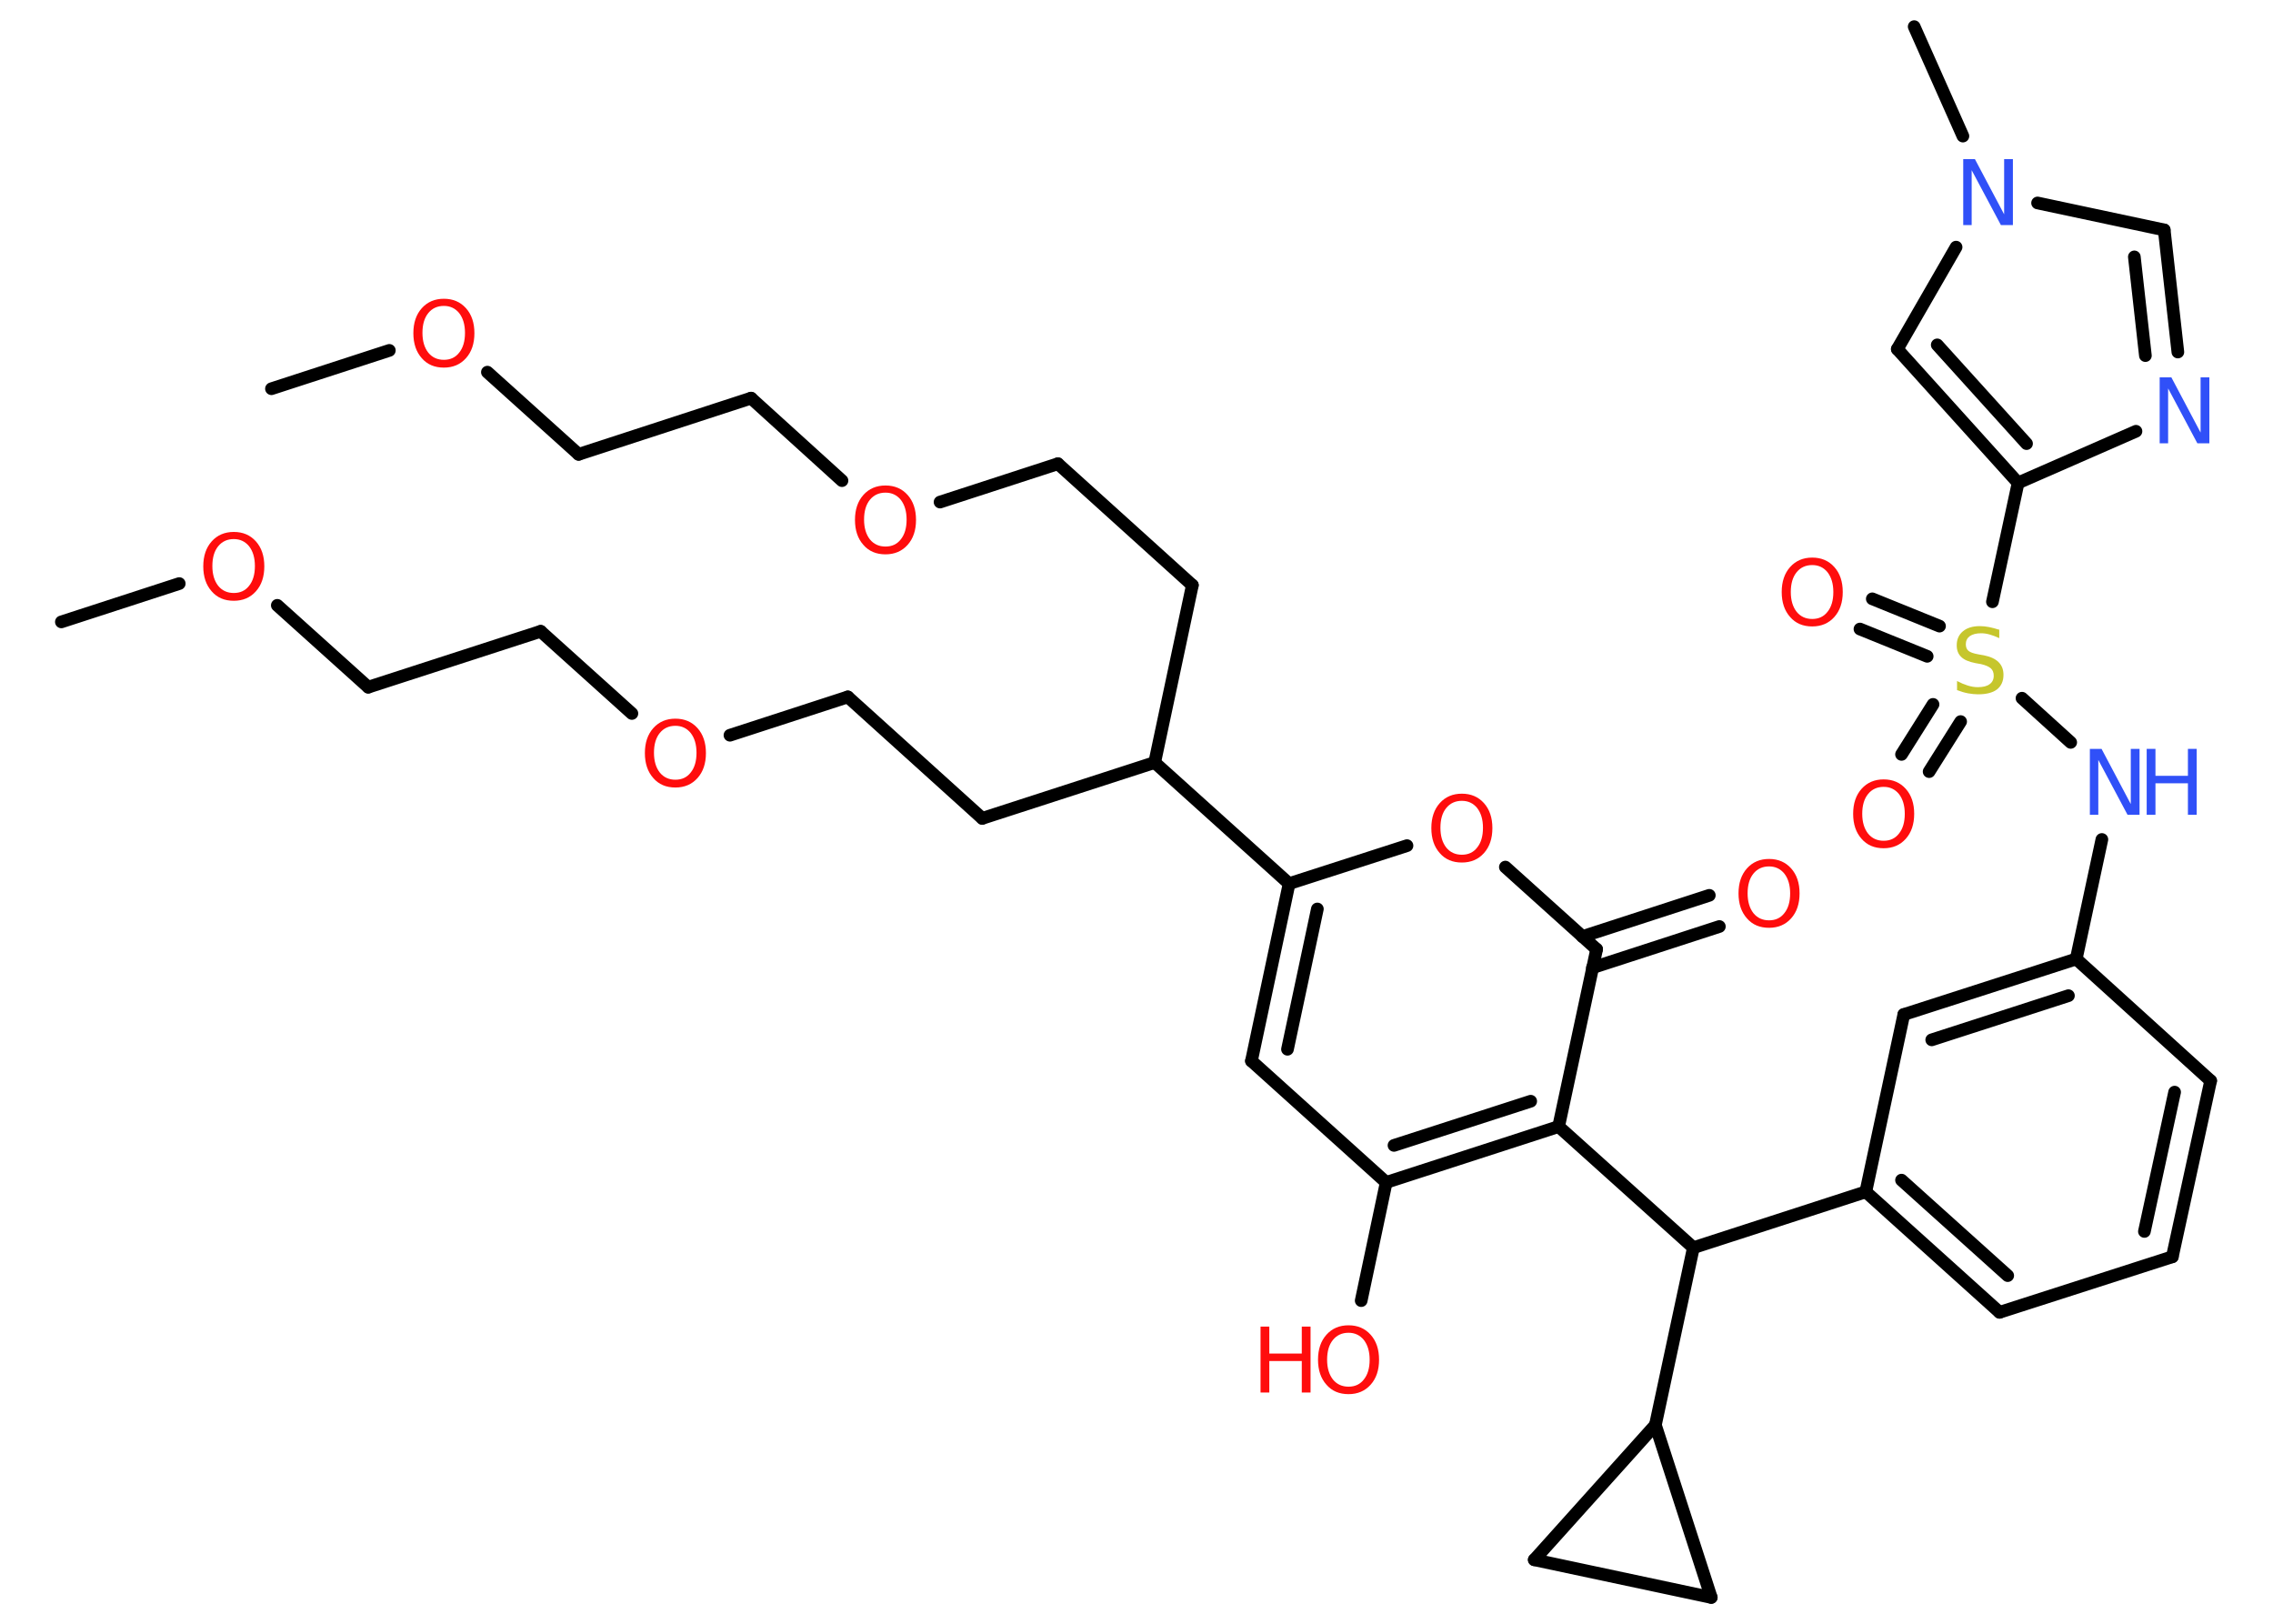 <?xml version='1.0' encoding='UTF-8'?>
<!DOCTYPE svg PUBLIC "-//W3C//DTD SVG 1.1//EN" "http://www.w3.org/Graphics/SVG/1.1/DTD/svg11.dtd">
<svg version='1.2' xmlns='http://www.w3.org/2000/svg' xmlns:xlink='http://www.w3.org/1999/xlink' width='70.0mm' height='50.0mm' viewBox='0 0 70.0 50.0'>
  <desc>Generated by the Chemistry Development Kit (http://github.com/cdk)</desc>
  <g stroke-linecap='round' stroke-linejoin='round' stroke='#000000' stroke-width='.39' fill='#FF0D0D'>
    <rect x='.0' y='.0' width='70.0' height='50.0' fill='#FFFFFF' stroke='none'/>
    <g id='mol1' class='mol'>
      <line id='mol1bnd1' class='bond' x1='1.89' y1='19.15' x2='5.52' y2='17.97'/>
      <line id='mol1bnd2' class='bond' x1='8.54' y1='18.64' x2='11.34' y2='21.16'/>
      <line id='mol1bnd3' class='bond' x1='11.34' y1='21.16' x2='16.65' y2='19.44'/>
      <line id='mol1bnd4' class='bond' x1='16.65' y1='19.44' x2='19.46' y2='21.97'/>
      <line id='mol1bnd5' class='bond' x1='22.48' y1='22.64' x2='26.11' y2='21.46'/>
      <line id='mol1bnd6' class='bond' x1='26.11' y1='21.46' x2='30.25' y2='25.2'/>
      <line id='mol1bnd7' class='bond' x1='30.25' y1='25.2' x2='35.56' y2='23.48'/>
      <line id='mol1bnd8' class='bond' x1='35.56' y1='23.48' x2='36.72' y2='18.02'/>
      <line id='mol1bnd9' class='bond' x1='36.72' y1='18.02' x2='32.58' y2='14.28'/>
      <line id='mol1bnd10' class='bond' x1='32.58' y1='14.28' x2='28.95' y2='15.46'/>
      <line id='mol1bnd11' class='bond' x1='25.93' y1='14.8' x2='23.13' y2='12.26'/>
      <line id='mol1bnd12' class='bond' x1='23.13' y1='12.26' x2='17.82' y2='13.99'/>
      <line id='mol1bnd13' class='bond' x1='17.82' y1='13.99' x2='15.01' y2='11.46'/>
      <line id='mol1bnd14' class='bond' x1='11.99' y1='10.79' x2='8.36' y2='11.97'/>
      <line id='mol1bnd15' class='bond' x1='35.56' y1='23.48' x2='39.7' y2='27.21'/>
      <g id='mol1bnd16' class='bond'>
        <line x1='39.7' y1='27.21' x2='38.54' y2='32.67'/>
        <line x1='40.57' y1='27.99' x2='39.65' y2='32.31'/>
      </g>
      <line id='mol1bnd17' class='bond' x1='38.54' y1='32.67' x2='42.69' y2='36.41'/>
      <line id='mol1bnd18' class='bond' x1='42.69' y1='36.41' x2='41.92' y2='40.05'/>
      <g id='mol1bnd19' class='bond'>
        <line x1='42.69' y1='36.41' x2='48.0' y2='34.69'/>
        <line x1='42.93' y1='35.27' x2='47.14' y2='33.91'/>
      </g>
      <line id='mol1bnd20' class='bond' x1='48.0' y1='34.69' x2='52.15' y2='38.42'/>
      <line id='mol1bnd21' class='bond' x1='52.15' y1='38.42' x2='57.46' y2='36.7'/>
      <g id='mol1bnd22' class='bond'>
        <line x1='57.46' y1='36.7' x2='61.58' y2='40.41'/>
        <line x1='58.56' y1='36.34' x2='61.83' y2='39.28'/>
      </g>
      <line id='mol1bnd23' class='bond' x1='61.58' y1='40.41' x2='66.9' y2='38.7'/>
      <g id='mol1bnd24' class='bond'>
        <line x1='66.9' y1='38.7' x2='68.08' y2='33.28'/>
        <line x1='66.04' y1='37.92' x2='66.97' y2='33.63'/>
      </g>
      <line id='mol1bnd25' class='bond' x1='68.08' y1='33.28' x2='63.94' y2='29.53'/>
      <line id='mol1bnd26' class='bond' x1='63.94' y1='29.53' x2='64.73' y2='25.85'/>
      <line id='mol1bnd27' class='bond' x1='63.77' y1='22.86' x2='62.27' y2='21.5'/>
      <g id='mol1bnd28' class='bond'>
        <line x1='59.35' y1='20.21' x2='57.28' y2='19.37'/>
        <line x1='59.73' y1='19.28' x2='57.66' y2='18.44'/>
      </g>
      <g id='mol1bnd29' class='bond'>
        <line x1='60.38' y1='22.22' x2='59.41' y2='23.76'/>
        <line x1='59.53' y1='21.69' x2='58.56' y2='23.23'/>
      </g>
      <line id='mol1bnd30' class='bond' x1='61.36' y1='18.53' x2='62.15' y2='14.87'/>
      <g id='mol1bnd31' class='bond'>
        <line x1='58.43' y1='10.75' x2='62.15' y2='14.87'/>
        <line x1='59.66' y1='10.62' x2='62.41' y2='13.66'/>
      </g>
      <line id='mol1bnd32' class='bond' x1='58.43' y1='10.75' x2='60.24' y2='7.61'/>
      <line id='mol1bnd33' class='bond' x1='60.45' y1='4.19' x2='58.95' y2='.82'/>
      <line id='mol1bnd34' class='bond' x1='62.75' y1='6.25' x2='66.65' y2='7.08'/>
      <g id='mol1bnd35' class='bond'>
        <line x1='67.07' y1='10.84' x2='66.65' y2='7.08'/>
        <line x1='66.07' y1='10.95' x2='65.73' y2='7.91'/>
      </g>
      <line id='mol1bnd36' class='bond' x1='62.15' y1='14.87' x2='65.78' y2='13.28'/>
      <g id='mol1bnd37' class='bond'>
        <line x1='63.94' y1='29.53' x2='58.63' y2='31.24'/>
        <line x1='63.7' y1='30.66' x2='59.49' y2='32.02'/>
      </g>
      <line id='mol1bnd38' class='bond' x1='57.46' y1='36.7' x2='58.63' y2='31.24'/>
      <line id='mol1bnd39' class='bond' x1='52.15' y1='38.42' x2='50.98' y2='43.88'/>
      <line id='mol1bnd40' class='bond' x1='50.98' y1='43.88' x2='52.7' y2='49.19'/>
      <line id='mol1bnd41' class='bond' x1='52.7' y1='49.19' x2='47.25' y2='48.03'/>
      <line id='mol1bnd42' class='bond' x1='50.98' y1='43.88' x2='47.25' y2='48.03'/>
      <line id='mol1bnd43' class='bond' x1='48.0' y1='34.69' x2='49.17' y2='29.23'/>
      <g id='mol1bnd44' class='bond'>
        <line x1='48.73' y1='28.84' x2='52.64' y2='27.57'/>
        <line x1='49.04' y1='29.8' x2='52.95' y2='28.53'/>
      </g>
      <line id='mol1bnd45' class='bond' x1='49.17' y1='29.23' x2='46.36' y2='26.7'/>
      <line id='mol1bnd46' class='bond' x1='39.7' y1='27.21' x2='43.33' y2='26.04'/>
      <path id='mol1atm2' class='atom' d='M7.2 16.6q-.3 .0 -.48 .22q-.18 .22 -.18 .61q.0 .38 .18 .61q.18 .22 .48 .22q.3 .0 .47 -.22q.18 -.22 .18 -.61q.0 -.38 -.18 -.61q-.18 -.22 -.47 -.22zM7.2 16.38q.42 .0 .68 .29q.26 .29 .26 .77q.0 .48 -.26 .77q-.26 .29 -.68 .29q-.43 .0 -.68 -.29q-.26 -.29 -.26 -.77q.0 -.48 .26 -.77q.26 -.29 .68 -.29z' stroke='none'/>
      <path id='mol1atm5' class='atom' d='M20.8 22.35q-.3 .0 -.48 .22q-.18 .22 -.18 .61q.0 .38 .18 .61q.18 .22 .48 .22q.3 .0 .47 -.22q.18 -.22 .18 -.61q.0 -.38 -.18 -.61q-.18 -.22 -.47 -.22zM20.8 22.13q.42 .0 .68 .29q.26 .29 .26 .77q.0 .48 -.26 .77q-.26 .29 -.68 .29q-.43 .0 -.68 -.29q-.26 -.29 -.26 -.77q.0 -.48 .26 -.77q.26 -.29 .68 -.29z' stroke='none'/>
      <path id='mol1atm11' class='atom' d='M27.27 15.17q-.3 .0 -.48 .22q-.18 .22 -.18 .61q.0 .38 .18 .61q.18 .22 .48 .22q.3 .0 .47 -.22q.18 -.22 .18 -.61q.0 -.38 -.18 -.61q-.18 -.22 -.47 -.22zM27.27 14.95q.42 .0 .68 .29q.26 .29 .26 .77q.0 .48 -.26 .77q-.26 .29 -.68 .29q-.43 .0 -.68 -.29q-.26 -.29 -.26 -.77q.0 -.48 .26 -.77q.26 -.29 .68 -.29z' stroke='none'/>
      <path id='mol1atm14' class='atom' d='M13.67 9.42q-.3 .0 -.48 .22q-.18 .22 -.18 .61q.0 .38 .18 .61q.18 .22 .48 .22q.3 .0 .47 -.22q.18 -.22 .18 -.61q.0 -.38 -.18 -.61q-.18 -.22 -.47 -.22zM13.67 9.2q.42 .0 .68 .29q.26 .29 .26 .77q.0 .48 -.26 .77q-.26 .29 -.68 .29q-.43 .0 -.68 -.29q-.26 -.29 -.26 -.77q.0 -.48 .26 -.77q.26 -.29 .68 -.29z' stroke='none'/>
      <g id='mol1atm19' class='atom'>
        <path d='M41.53 41.04q-.3 .0 -.48 .22q-.18 .22 -.18 .61q.0 .38 .18 .61q.18 .22 .48 .22q.3 .0 .47 -.22q.18 -.22 .18 -.61q.0 -.38 -.18 -.61q-.18 -.22 -.47 -.22zM41.53 40.81q.42 .0 .68 .29q.26 .29 .26 .77q.0 .48 -.26 .77q-.26 .29 -.68 .29q-.43 .0 -.68 -.29q-.26 -.29 -.26 -.77q.0 -.48 .26 -.77q.26 -.29 .68 -.29z' stroke='none'/>
        <path d='M38.82 40.85h.27v.83h1.0v-.83h.27v2.03h-.27v-.97h-1.0v.97h-.27v-2.03z' stroke='none'/>
      </g>
      <g id='mol1atm27' class='atom'>
        <path d='M64.35 23.06h.37l.9 1.7v-1.7h.27v2.03h-.37l-.9 -1.69v1.69h-.26v-2.03z' stroke='none' fill='#3050F8'/>
        <path d='M66.11 23.06h.27v.83h1.0v-.83h.27v2.03h-.27v-.97h-1.0v.97h-.27v-2.03z' stroke='none' fill='#3050F8'/>
      </g>
      <path id='mol1atm28' class='atom' d='M61.57 19.38v.27q-.15 -.07 -.29 -.11q-.14 -.04 -.27 -.04q-.22 .0 -.35 .09q-.12 .09 -.12 .25q.0 .13 .08 .2q.08 .07 .31 .11l.17 .03q.3 .06 .45 .21q.15 .15 .15 .39q.0 .29 -.2 .45q-.2 .15 -.58 .15q-.14 .0 -.31 -.03q-.16 -.03 -.34 -.1v-.28q.17 .09 .33 .14q.16 .05 .31 .05q.24 .0 .36 -.09q.13 -.09 .13 -.26q.0 -.15 -.09 -.23q-.09 -.08 -.3 -.13l-.17 -.03q-.31 -.06 -.44 -.19q-.14 -.13 -.14 -.36q.0 -.27 .19 -.43q.19 -.16 .52 -.16q.14 .0 .29 .03q.15 .03 .3 .08z' stroke='none' fill='#C6C62C'/>
      <path id='mol1atm29' class='atom' d='M55.81 17.4q-.3 .0 -.48 .22q-.18 .22 -.18 .61q.0 .38 .18 .61q.18 .22 .48 .22q.3 .0 .47 -.22q.18 -.22 .18 -.61q.0 -.38 -.18 -.61q-.18 -.22 -.47 -.22zM55.81 17.17q.42 .0 .68 .29q.26 .29 .26 .77q.0 .48 -.26 .77q-.26 .29 -.68 .29q-.43 .0 -.68 -.29q-.26 -.29 -.26 -.77q.0 -.48 .26 -.77q.26 -.29 .68 -.29z' stroke='none'/>
      <path id='mol1atm30' class='atom' d='M58.01 24.23q-.3 .0 -.48 .22q-.18 .22 -.18 .61q.0 .38 .18 .61q.18 .22 .48 .22q.3 .0 .47 -.22q.18 -.22 .18 -.61q.0 -.38 -.18 -.61q-.18 -.22 -.47 -.22zM58.01 24.0q.42 .0 .68 .29q.26 .29 .26 .77q.0 .48 -.26 .77q-.26 .29 -.68 .29q-.43 .0 -.68 -.29q-.26 -.29 -.26 -.77q.0 -.48 .26 -.77q.26 -.29 .68 -.29z' stroke='none'/>
      <path id='mol1atm33' class='atom' d='M60.45 4.9h.37l.9 1.7v-1.7h.27v2.03h-.37l-.9 -1.69v1.69h-.26v-2.03z' stroke='none' fill='#3050F8'/>
      <path id='mol1atm36' class='atom' d='M66.5 11.62h.37l.9 1.7v-1.7h.27v2.03h-.37l-.9 -1.69v1.69h-.26v-2.03z' stroke='none' fill='#3050F8'/>
      <path id='mol1atm42' class='atom' d='M54.48 26.68q-.3 .0 -.48 .22q-.18 .22 -.18 .61q.0 .38 .18 .61q.18 .22 .48 .22q.3 .0 .47 -.22q.18 -.22 .18 -.61q.0 -.38 -.18 -.61q-.18 -.22 -.47 -.22zM54.48 26.45q.42 .0 .68 .29q.26 .29 .26 .77q.0 .48 -.26 .77q-.26 .29 -.68 .29q-.43 .0 -.68 -.29q-.26 -.29 -.26 -.77q.0 -.48 .26 -.77q.26 -.29 .68 -.29z' stroke='none'/>
      <path id='mol1atm43' class='atom' d='M45.02 24.66q-.3 .0 -.48 .22q-.18 .22 -.18 .61q.0 .38 .18 .61q.18 .22 .48 .22q.3 .0 .47 -.22q.18 -.22 .18 -.61q.0 -.38 -.18 -.61q-.18 -.22 -.47 -.22zM45.02 24.44q.42 .0 .68 .29q.26 .29 .26 .77q.0 .48 -.26 .77q-.26 .29 -.68 .29q-.43 .0 -.68 -.29q-.26 -.29 -.26 -.77q.0 -.48 .26 -.77q.26 -.29 .68 -.29z' stroke='none'/>
    </g>
  </g>
</svg>
